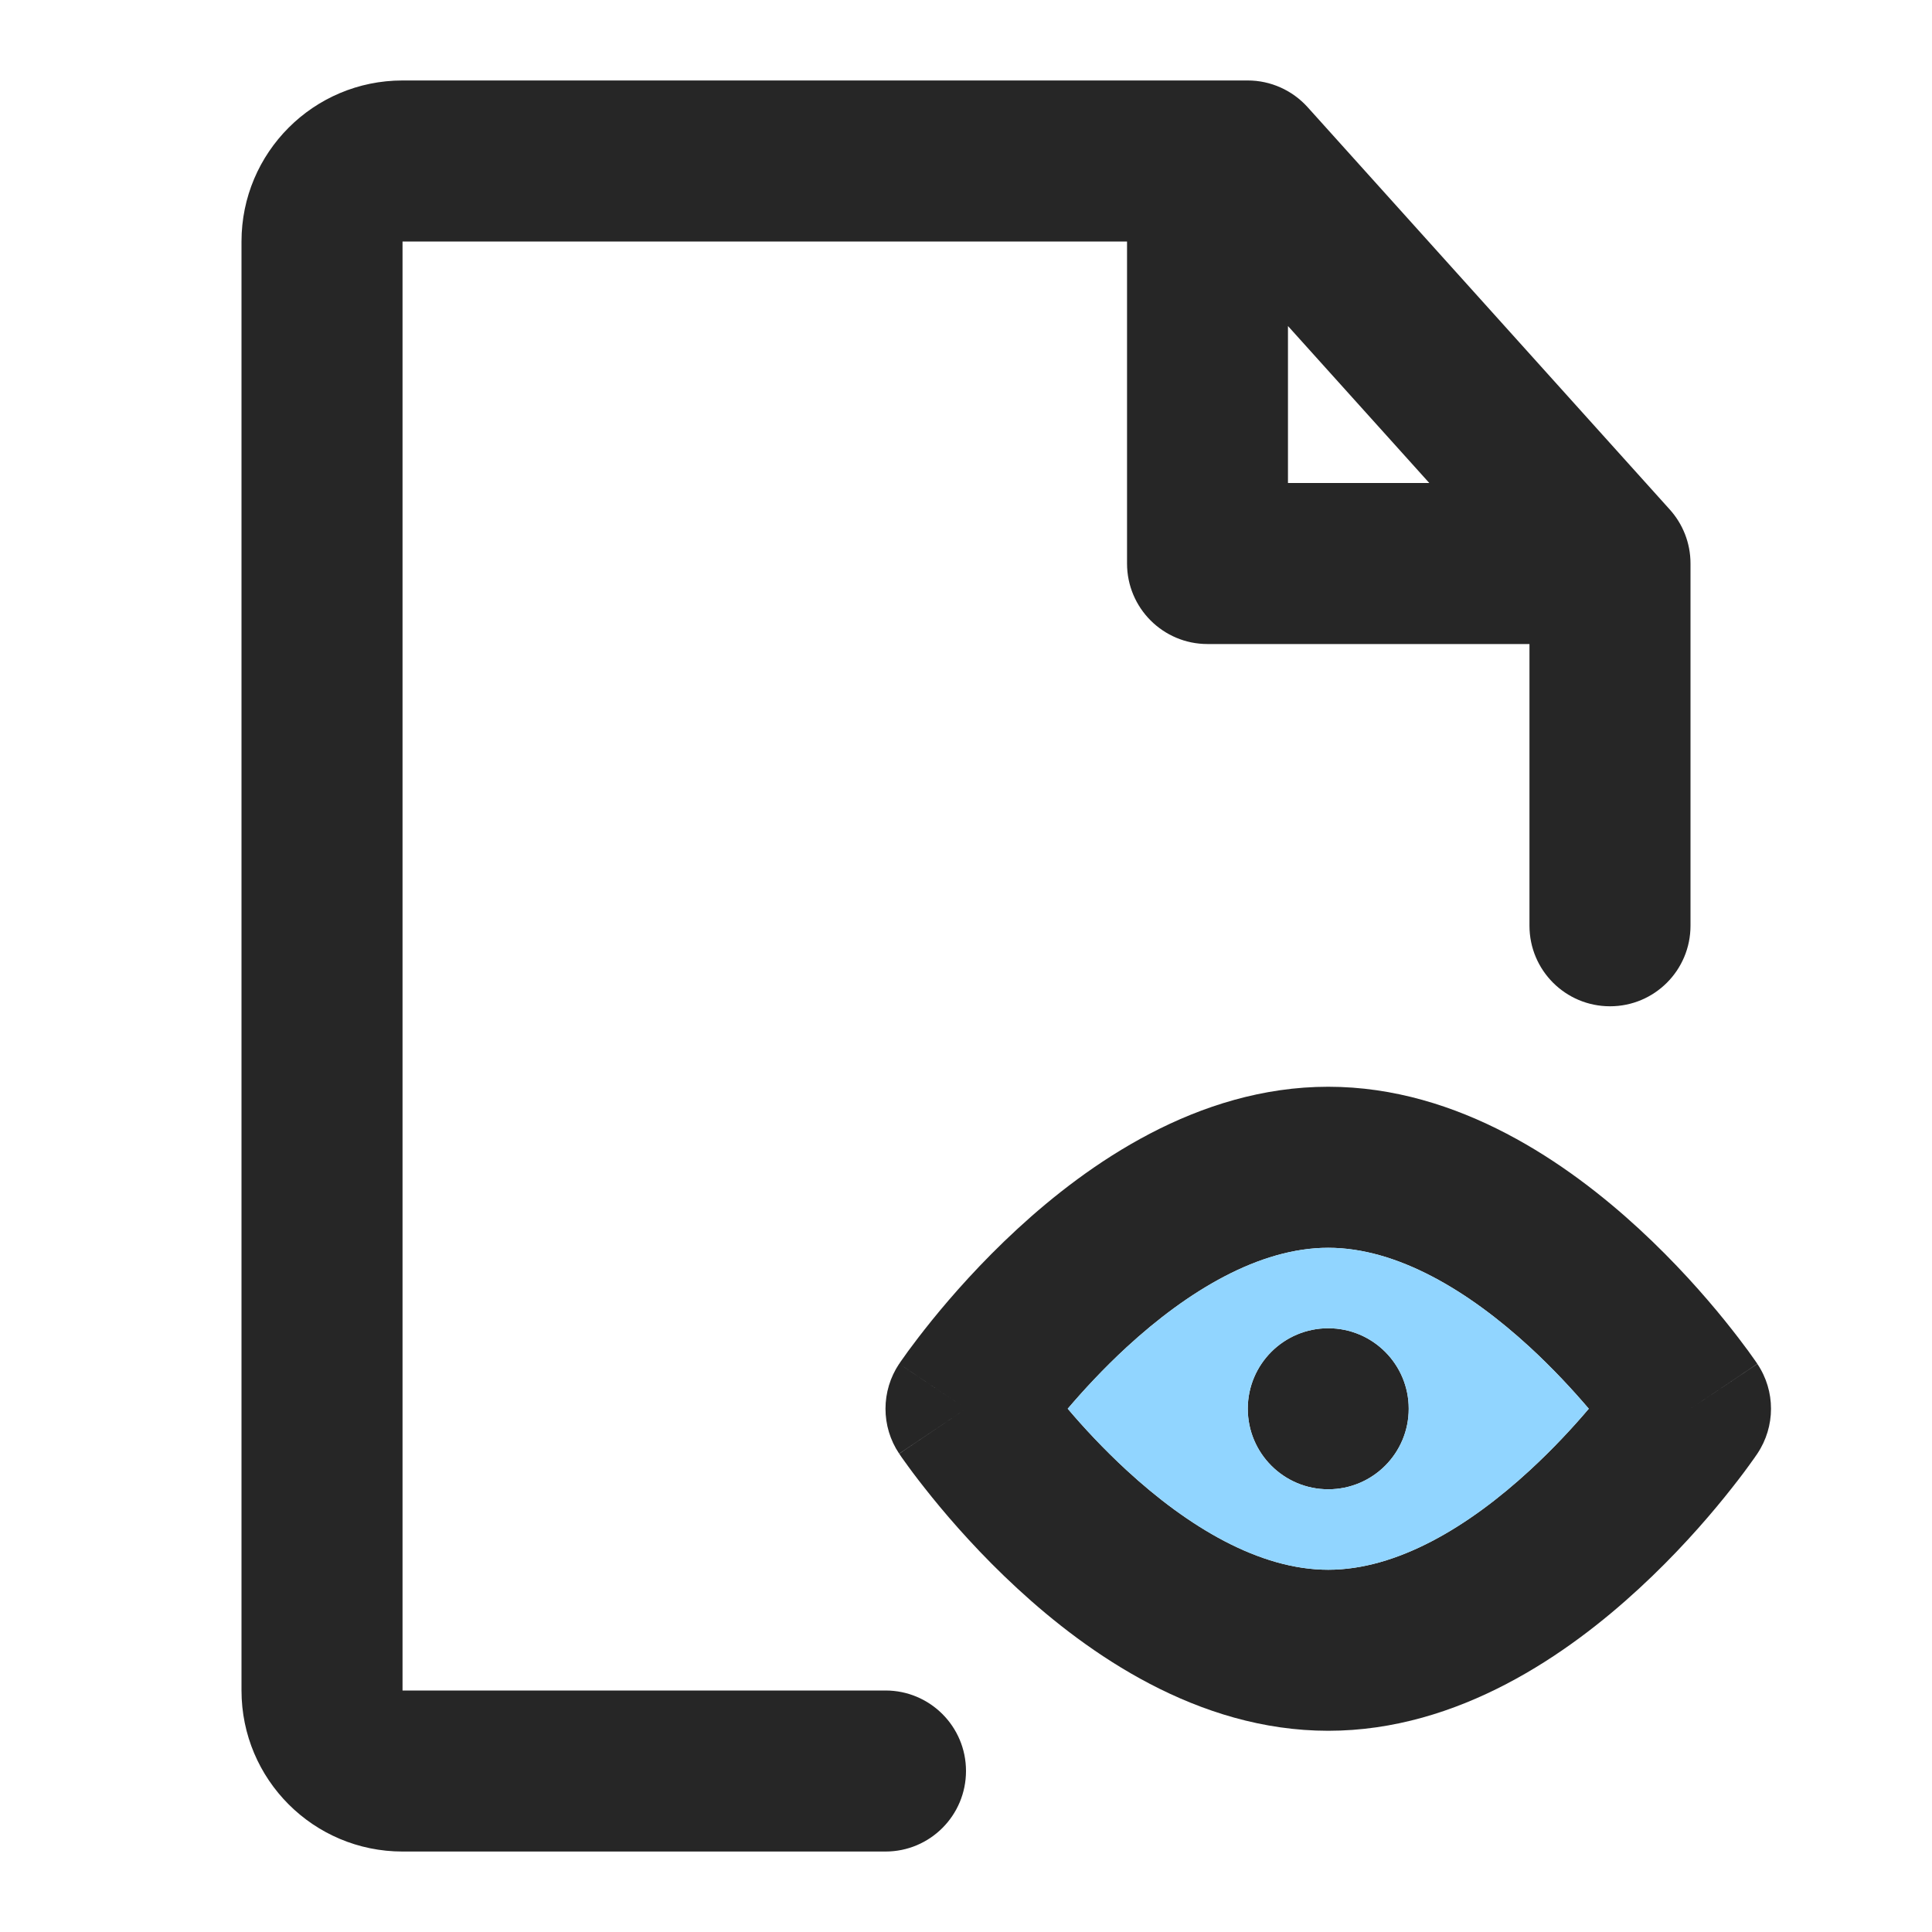 <svg width="20" height="20" viewBox="0 0 20 20" fill="none" xmlns="http://www.w3.org/2000/svg">
<path fill-rule="evenodd" clip-rule="evenodd" d="M4.167 0.833C3.246 0.833 2.5 1.58 2.5 2.5V17.5C2.5 18.421 3.246 19.167 4.167 19.167H9.167C9.627 19.167 10 18.794 10 18.333C10 17.873 9.627 17.5 9.167 17.5H4.167V2.5H11.667V5.833C11.667 6.294 12.04 6.667 12.5 6.667H15.833V9.583C15.833 10.044 16.206 10.417 16.667 10.417C17.127 10.417 17.5 10.044 17.5 9.583V5.833C17.5 5.618 17.418 5.421 17.284 5.273L13.536 1.109C13.378 0.934 13.153 0.833 12.917 0.833H4.167ZM13.333 3.375V5H14.796L13.333 3.375Z" fill="black" fill-opacity="0.85"/>
<path d="M13.75 15.417C14.21 15.417 14.583 15.044 14.583 14.583C14.583 14.123 14.21 13.75 13.75 13.75C13.29 13.75 12.917 14.123 12.917 14.583C12.917 15.044 13.29 15.417 13.75 15.417Z" fill="black" fill-opacity="0.85"/>
<path fill-rule="evenodd" clip-rule="evenodd" d="M13.75 11.25C12.393 11.25 11.257 12.054 10.534 12.72C10.157 13.067 9.855 13.411 9.647 13.668C9.543 13.797 9.46 13.906 9.403 13.984C9.375 14.023 9.352 14.055 9.336 14.078L9.317 14.105L9.312 14.114L9.31 14.117L9.308 14.118C9.12 14.399 9.119 14.767 9.308 15.048L10 14.583C9.308 15.048 9.309 15.049 9.309 15.049L9.31 15.05L9.312 15.053L9.317 15.061L9.336 15.089C9.352 15.112 9.375 15.143 9.403 15.182C9.46 15.261 9.543 15.369 9.647 15.498C9.855 15.755 10.157 16.099 10.534 16.446C11.257 17.113 12.393 17.917 13.75 17.917C15.107 17.917 16.243 17.113 16.966 16.446C17.343 16.099 17.645 15.755 17.853 15.498C17.957 15.369 18.04 15.261 18.097 15.182C18.125 15.143 18.148 15.112 18.164 15.089L18.183 15.061L18.189 15.053L18.191 15.05L18.192 15.048C18.38 14.767 18.381 14.4 18.192 14.119L17.5 14.583C18.192 14.119 18.191 14.118 18.191 14.118L18.191 14.117L18.189 14.114L18.183 14.105L18.164 14.078C18.148 14.055 18.125 14.023 18.097 13.984C18.04 13.906 17.957 13.797 17.853 13.668C17.645 13.411 17.343 13.067 16.966 12.72C16.243 12.054 15.107 11.25 13.75 11.25ZM17.5 14.583L18.192 15.048C18.192 15.048 18.192 15.048 17.5 14.583ZM10 14.583L9.308 14.118C9.308 14.118 9.308 14.119 10 14.583ZM11.663 13.946C11.421 14.169 11.214 14.394 11.053 14.583C11.214 14.773 11.421 14.997 11.663 15.22C12.297 15.804 13.036 16.25 13.75 16.25C14.464 16.25 15.203 15.804 15.837 15.22C16.079 14.997 16.286 14.773 16.447 14.583C16.286 14.394 16.079 14.169 15.837 13.946C15.203 13.363 14.464 12.917 13.75 12.917C13.036 12.917 12.297 13.363 11.663 13.946Z" fill="black" fill-opacity="0.85"/>
<path fill-rule="evenodd" clip-rule="evenodd" d="M11.053 14.583C11.214 14.394 11.421 14.169 11.663 13.946C12.297 13.363 13.035 12.917 13.75 12.917C14.464 12.917 15.203 13.363 15.837 13.946C16.079 14.169 16.286 14.394 16.447 14.583C16.286 14.773 16.079 14.997 15.837 15.22C15.203 15.804 14.464 16.25 13.75 16.25C13.035 16.25 12.297 15.804 11.663 15.22C11.421 14.997 11.214 14.773 11.053 14.583ZM13.75 15.417C14.21 15.417 14.583 15.044 14.583 14.583C14.583 14.123 14.21 13.75 13.75 13.75C13.29 13.75 12.917 14.123 12.917 14.583C12.917 15.044 13.29 15.417 13.75 15.417Z" fill="#91D5FF"/>
</svg>
